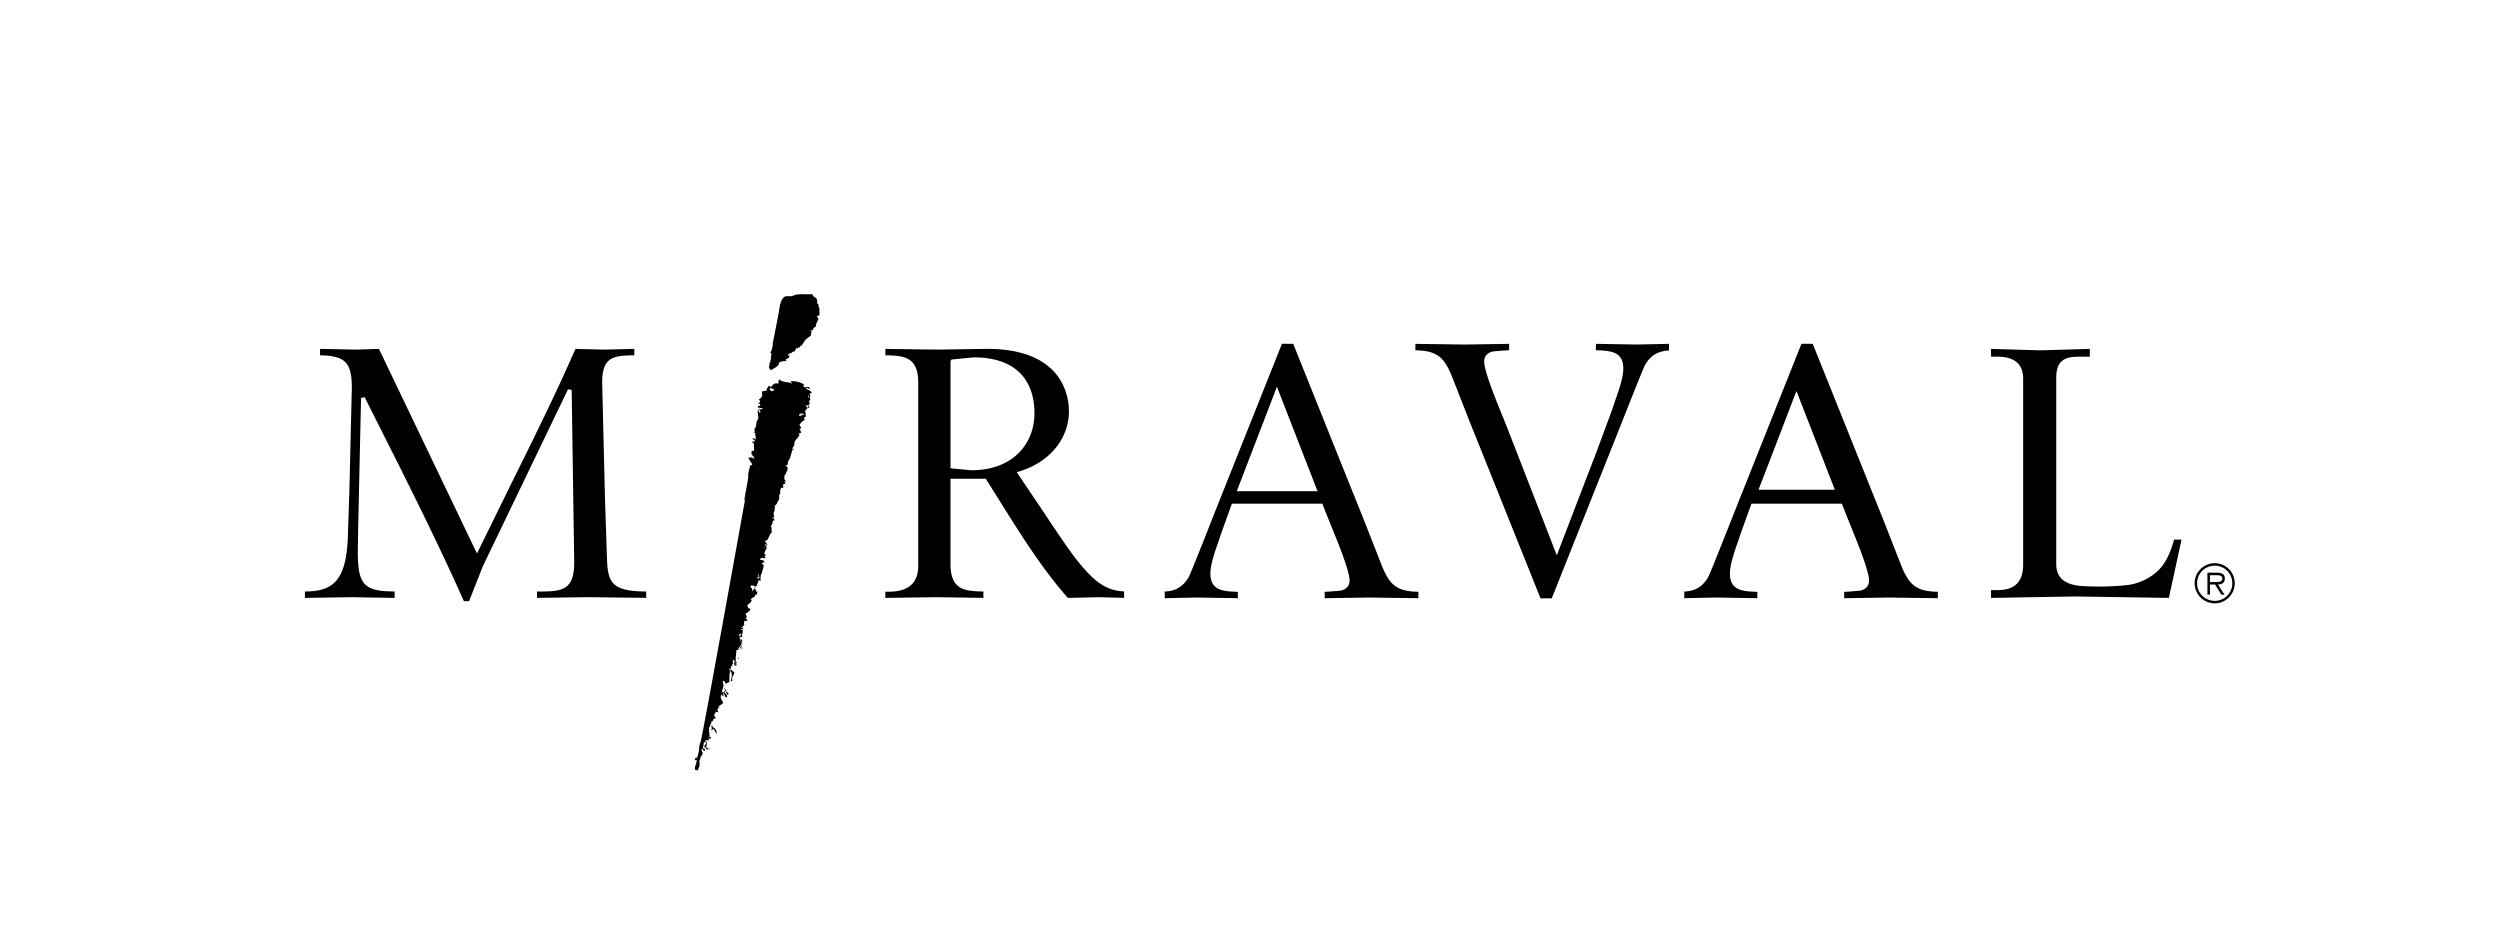 <svg xmlns="http://www.w3.org/2000/svg" version="1.1" id="Layer_1" x="0" y="0" viewBox="0 0 252 95" xml:space="preserve">
  <style>
    .st29{fill:#000}
  </style>
  <path class="st29" d="M223.197 58.669c.313 0 .814.051.814-.362 0-.285-.324-.329-.597-.329h-.652v.691h.435zm1.036 1.271h-.322l-.631-1.021h-.518v1.021h-.253v-2.212h.969c.586 0 .784.219.784.586 0 .433-.302.597-.696.605l.667 1.021zm.779-1.151c0-.984-.784-1.769-1.765-1.769-.989 0-1.777.785-1.777 1.769 0 .993.788 1.778 1.777 1.778a1.76 1.76 0 0 0 1.765-1.778m-3.793 0c0-1.114.908-2.019 2.028-2.019 1.114 0 2.016.905 2.016 2.019 0 1.118-.902 2.03-2.016 2.03a2.032 2.032 0 0 1-2.028-2.03M97.899 47.401l-2.086-.196v-10.81l.089-.154.142-.013 2.108-.205c3.947 0 6.121 2.006 6.121 5.652 0 2.85-1.971 5.726-6.374 5.726m11.343 9.886c-1.068-1.196-2.191-2.879-3.886-5.43l-2.868-4.263.204-.059c3.074-.906 5.056-3.29 5.056-6.079 0-1.473-.595-6.29-8.247-6.29l-3.168.046-1.71.029-4.737-.06s-.436-.009-.641-.011v.643c1.858.035 3.313.133 3.313 2.767v18.461c0 .828-.232 1.468-.694 1.903-.552.517-1.411.743-2.619.696v.626c.079 0 5.123-.068 5.123-.068l4.758.068v-.642c-1.859-.034-3.314-.136-3.314-2.767v-8.602l3.551-.002 1.423 2.266c2.095 3.349 4.258 6.814 6.858 9.751l3.095-.072s2.332.06 2.572.068v-.654c-1.877-.061-3.004-1.124-4.069-2.325M160.864 34.66v.641c.102.003.208.011.208.011 1.2.051 2.557.106 2.557 1.813 0 .932-.432 2.164-.816 3.25l-.318.946-1.649 4.452-1.01 2.62-2.91 7.581-4.987-12.824-.404-1.011c-.723-1.764-1.933-4.72-1.933-5.705 0-.58.427-.98 1.078-1.029l1.063-.083s.219-.009.373-.02v-.642l-2.153.035-2.317.035-4.974-.069v.652c2.283.032 2.96.745 3.813 2.961l1.738 4.434 1.057 2.628v-.002c.003.002 5.927 14.782 6.003 14.975h1.137c.403-1.018 6.89-17.304 6.89-17.304 1.083-2.737 2.343-5.914 2.506-6.214.569-.983 1.336-1.411 2.417-1.459v-.672l-3.233.069s-3.899-.067-4.136-.069M214.43 58.976c-1.561.17-3.18.194-4.839.074-.998-.125-2.321-.486-2.321-2.192V38.069c0-2.119 1.337-2.119 2.631-2.119h.754v-.78c-.273.009-5.001.143-5.001.143l-4.959-.143v.78h.355c.936 0 2.884 0 2.884 2.229v18.717c0 2.593-1.876 2.593-2.884 2.593h-.355v.78c.288-.003 8.443-.145 8.443-.145l9.48.145.529-2.408s.676-3.138.75-3.467h-.751c-.202.734-.532 1.75-1.118 2.554-.762 1.065-2.173 1.861-3.598 2.028M124.666 49.516l3.906-10.159.142-.374 4.095 10.533h-8.143zm14.493 7.172-1.729-4.403-1.069-2.657s-5.927-14.782-6.005-14.973h-1.136c-.402 1.016-6.621 16.608-6.621 16.608-.023.066-2.543 6.485-2.774 6.905-.576.984-1.343 1.416-2.421 1.459v.671c.294-.005 3.233-.068 3.233-.068s3.844.065 4.137.068v-.642c-.103-.005-.21-.008-.21-.008-1.198-.052-2.557-.11-2.557-1.812 0-.935.43-2.162.812-3.249l.322-.95 1.031-2.866h9.119s.409 1.033.409 1.038l.409 1.023c.723 1.761 1.93 4.711 1.93 5.698 0 .572-.429.978-1.081 1.024l-1.033.082-.398.02v.642c.273-.003 4.467-.068 4.467-.068s4.677.065 4.977.068v-.649c-2.288-.036-2.968-.746-3.812-2.961M177.258 49.363c.359-.912 3.824-9.95 3.824-9.95l3.868 9.95h-7.692zm14.264 7.325-1.744-4.449-1.053-2.611s-5.924-14.781-6.003-14.973h-1.135l-6.867 17.237c-1.09 2.766-2.368 5.977-2.531 6.278-.568.983-1.336 1.414-2.414 1.459v.669c.29-.005 3.23-.068 3.23-.068s3.842.066 4.135.068v-.64c-.102-.006-.21-.009-.21-.009-1.197-.051-2.553-.11-2.553-1.814 0-.933.433-2.163.813-3.252l.321-.944 1.032-2.867h9.117s.404 1.033.407 1.036l.416 1.041c.72 1.756 1.919 4.701 1.919 5.682 0 .572-.426.979-1.08 1.026l-1.035.08s-.239.012-.393.022v.64c.267-.002 4.464-.068 4.464-.068s4.678.066 4.976.068v-.649c-2.285-.036-2.964-.747-3.812-2.962M61.171 55.952l-.189-5.711-.283-11.66c0-1.209.224-1.899.753-2.307.485-.373 1.298-.453 2.487-.46v-.644c-.254.004-3.05.071-3.05.071l-2.884-.071c-2.008 4.589-4.271 9.151-6.461 13.565l-3.322 6.769-.143.289s-9.796-20.443-9.88-20.623c-.163.004-2.233.071-2.233.071s-3.438-.067-3.704-.071v.647c1.212.016 1.974.191 2.459.605.522.454.743 1.237.743 2.631l-.247 10.431-.149 4.502c-.144 4.682-1.574 5.61-4.333 5.641v.64l4.684-.069 4.357.069v-.646c-1.35-.008-2.29-.117-2.895-.646-.593-.521-.816-1.439-.816-3.391l.036-2.299.293-13.176.365-.068 1.387 2.759c2.925 5.801 5.943 11.804 8.616 17.797h.522c.206-.531 1.385-3.514 1.385-3.518l8.585-17.836.37.062.256 17.371c0 1.45-.299 2.206-1.028 2.611-.625.33-1.52.342-2.722.342v.635c.115 0 5.159-.068 5.159-.068l5.845.069v-.64c-3.655-.026-3.889-.978-3.963-3.673M78.243 36.143l.064-.001c.027.131.055.266.077.4h-.063a.772.772 0 0 1 .002.069h-.068a38.001 38.001 0 0 1-.012-.468m3.65-6.476c.158.451.473.15.498.845-.231-.054.322.315.095.258-.055.08.09.152.048.13a.925.925 0 0 1 .064.292c.058.174-.064.046 0 .247.004.131.013.026.016.162-.089.002.054.207-.034.21-.325 0-.223.126-.125.224.07.08.014.246-.192.618.041.164-.103.208-.035.325-.167-.019-.129.05-.254.163 0 .022-.068.139-.068.163-.101.103-.184-.169-.196.046.308.251-.026-.044.038.487-.069-.022-.174.162-.239.14-.02.094-.274.169-.293.259-.043.002-.374.572-.419.572-.041.267-.085-.103-.148.111-.089.308.041-.061-.136.151-.099-.016.06-.085-.084-.113.025.066.063.157-.029.161 0 .043-.123-.118-.145.015-.131.005-.115-.059-.136.008.261-.008.045.09.045.158-.045.201-.027-.057-.068.146.068.015-.207-.049-.14-.028 0 .069-.17.101-.167.167-.711.036-.06.633-.239.054-.042.005.081.041.041.041.023.323-.034-.035.037.201-.09-.021-.078.225-.17.205.005.022-.088.049-.088.072-.02 0-.149.064-.175.064 0 .064.081.129.082.194-.023.003-.267-.032-.29-.032.004.045-.114.009-.114.053-.02 0-.266.038-.291.038.004.203-.079.019-.074.223-.062.212-.418.369-.435.416-.087-.018-.22.228-.452.162-.002-.136-.104-.126-.111-.256.022-.003.065-.453.084-.457 0-.042.076-.119.076-.163.02 0-.041-.133-.02-.133-.004-.088.077.037.075-.052.022 0-.04-.13-.018-.13.071-.844.014-.265.071-.205.021-.066-.037.033-.015-.036.019-.002-.025-.04 0-.04 0-.017.015-.031.015-.053.072.049-.093-.13-.026-.081-.005-.091-.096-.072-.096-.163.021 0 .122-.208.143-.208-.027-.224.061-.057.034-.278-.025.001.069-.081.047-.081 0-.042-.047.045-.047 0-.025 0 .086-.066.064-.066-.003-.067.005-.158-.017-.158-.003-.108.754-3.709.747-4.06.106-.071.051-.227.21-.469.069-.101.098-.15.136-.184a.483.483 0 0 1 .295-.145l.563-.002c.139-.1.356-.09.375-.157.198-.005.725-.084.656-.033h1.031zM71.081 75.288c-.088-.015.336.409.248.393 0-.069-.004-.131-.007-.201.065-.025.129-.051.197-.071 0 .043.004.089.004.133.022 0 .044-.005.063-.005.003.067-.508-.311-.505-.249m-.092.065c.025-.208.045-.199.124-.338h.067a12.143 12.143 0 0 1-.079-.332h.069c0 .022 0 .045.004.063h.064c0 .134.006.267.008.401-.071.079-.025 0-.061.134-.063.024-.13.05-.196.072m.703-2.201c.045 0 .09 0 .132-.003 0 .046.005.088.005.133.242.125.403.273.417.662h-.071v-.071c-.115-.094-.142-.245-.212-.395-.159.046-.141.077-.257.143 0-.046-.003-.089-.003-.131.02-.003.044-.003.059-.003-.016-.113-.043-.223-.07-.335m2.313-6.353c.073-.059.01.006.065-.069.068-.002.133-.006.2-.006-.045.134-.08.268-.121.406-.078-.056-.01.011-.07-.063-.022 0-.041 0-.062.003m.331-.81c.089-.003.113.164.113.185-.089.002-.055-.063-.113-.185m.424-1.183c-.049 0-.087 0-.133.005-.058-.261.02-.202.06-.467h.063c.002.134-.063.197-.061.329.077.075.027-.001.071.133m-.142-.698c.055.145.111.37.142.531.075-.079.028 0 .064-.134.024-.036-.315-.014-.359-.136-.024 0 .377 0 .354.002-.045-.174-.072-.191-.201-.263m-.129-.482.081.398c.108-.023.142-.12.254-.146-.054-.256-.027-.252-.335-.252m.374-.021c-.07 0-.13.003-.201.003.02-.133.041-.268.056-.401h.07c.022.131.05.262.075.398m.013-.458c.044 0-.334-.001-.29-.006-.024-.062.374-.128.35-.199-.024 0-.047.005-.069.005.006.067.009.133.009.2m.79-4.146c.048-.001.088-.001.133-.008.002.088.002.179.008.27.067.022.13.037.199.063 0 .022 0 .042.004.065.087-.002-.248-.006-.161-.011-.047-.174.327-.353.279-.531-.15-.06-.194-.105-.402-.123-.052.079.009.015-.061.072-.001.069.001.133.001.203m4.584-14.994c-.047.003-.091.003-.135.005-.025-.159.371-.312.344-.467.02 0 .044 0 .064-.002.051.077-.17.189-.214.331-.023 0-.045 0-.065.002 0 .041.006.089.006.131m-4.325-.716c.077.087.121.096.266.127-.078-.087-.125-.096-.266-.127m4.639-1.61c.15-.017.173-.012.261-.073 0-.021-.424-.044-.424-.064.068-.007.553-.007.622-.007v-.068a1.04 1.04 0 0 0-.398-.056c0 .021-.162.188-.162.208-.022 0 .077-.106.054-.106-.001.069.043.101.047.166m.651-1.142c.007.089.081.15.081.238.128-.004.128.09.261.089-.005-.069-.005-.135-.007-.203-.131-.017-.197-.104-.335-.124m-3.629-1.706c0 .066.002.133.007.199.092.05.081.045.135.13.087-.024.178-.051.261-.076v-.133c-.132-.04-.268-.082-.403-.12m-2.453 11.03c-.422 1.427.369-1.972.273-2.267.013-.248.132-.74.179-.742-.004-.019-.004-.042-.004-.066-.118-.073.122-.108.255-.274-.17-.143-.31-.444-.414-.659.132-.002.264-.005.396-.011.061.069.115.091.202.133-.002-.046-.002-.093-.002-.135h-.069c0-.044 0-.087-.002-.133-.044-.022-.089-.042-.137-.065-.002-.044-.002-.089-.002-.131h-.066c-.051-.13.03-.201.057-.267h-.064v-.067c.084-.005.176-.005.261-.008-.005-.246-.012-.488-.016-.734 0 0-.166-.13-.207-.195.113-.005.221-.007.332-.008 0-.022-.003-.045-.003-.068a.694.694 0 0 1-.276-.259l.138-.001c.059.066.114.087.203.128-.009-.115-.009-.225-.01-.337-.096-.264-.153-.753-.089-.733v-.065c-.077-.076.065-.093.131-.073a2.08 2.08 0 0 1 .109-.738h.068c-.003-.042-.003-.09-.003-.133.021-.003.044-.003.066-.003a98.638 98.638 0 0 1-.084-.802c.044 0 .084 0 .127-.002.024.067.048.131.076.201.019-.002.04-.002.067-.002-.005-.069-.005-.136-.005-.201a.494.494 0 0 1-.14-.199c.063-.001.131-.001.195-.005.025.045-.373.088-.348.132.128.054.435-.111.525-.151-.002-.018-.002-.042-.002-.063-.224.005-.303-.028-.465-.054 0-.048-.003-.091-.003-.136.087-.022.176-.048.261-.076a4.317 4.317 0 0 0-.074-.196c-.165.1.074.029-.184.063.43-.413.118-.298.107-.476a.837.837 0 0 0 .323-.328c-.004-.157-.012-.314-.014-.471.163-.032.241-.066.46-.078 0-.324.13-.248.22-.495.022 0 .032-.052.053-.054.004.157-.025-.082-.022.076h.067v.063c.069 0 .133 0 .2-.005.125-.254.349-.39.652-.286.02-.135.042-.268.055-.404.044 0 .088 0 .133-.004.044.211.916.281 1.121.329v.063h.066c0-.023-.004-.043-.004-.067.139-.1-.092.083-.102-.162.699-.081 1.631.377 1.254.423.106.457.597-.137.674.369l-.067.002c-.091-.103-.145-.113-.331-.122.056.211.549.224.564.529-.178-.028-.156.167-.239.042.066 0-.387-.237-.319-.24v-.067c-.068.002.433.2.371.202-.35.501.05.828-.14.136.2.051.176.039.203.265l-.062.001c0 .025.03.281.053.281.004.155-.123.089-.118.246-.023 0 .092.167.069.167.023.088-.207.063-.082.194-.04.112-.081.069-.03.163-.089 0-.251.341-.341.342-.029.335.096.178.029.507.131.039-.068.028.066.068 0 .021-.205.137-.205.163-.06 0 .074-.003 0 0-.015.132-.004.005-.022.142.022 0 .112.096.131.096 0 .021-.233.039-.233.062.064-.002-.105.091-.105.131-.113-.02-.149.288-.261.268.145.338.224.191.129.425-.238-.066.02.158.025.247l-.066.001c-.003-.088.102.012.098-.076-.303-.026.153.186-.078.266.078.075-.132-.12 0-.082.109.117-.083.028-.081.093-.286 0 .149.152-.024.065-.013.315-.163.309-.472.762-.024 0-.007.237-.029.239 0 .045-.022.143-.022.19-.02.003-.234.268-.157.342.051.066.025.039.078.103-.05.047-.038-.055.006-.032.025.086-.027-.21-.006-.123-.069-.02-.191.478-.215.478.004.113-.194.712-.26.69.003.022-.103.27-.103.292.085.036-.06.119 0 .187-.681.116.415-.079-.193.837.055.173-.219.184-.121.304.023 0-.047.214-.024.214.024.132.047.073.075.209.004.012.113.015.067.133h-.063c-.065.272.216.221-.101.212-.096-.153.227-.212.016-.255 0 .026.003.047.003.072.157.088-.175.225-.145.457.318-.039-.139.189-.088.102-.088.004-.189.169-.181.427.107-.026-.107.355-.107.396-.042.024.072.174.027.199-.021.088-.037.179-.06.266-.02.002-.041.002-.064.005-.088.263-.108.325-.294.512-.095.119.055.276-.09.339.067.086-.005.055.064.14-.02 0 .025 0 0 0 .003.022 0-.022 0 0-.131.005.026.128-.102.133 0 .022-.029.059-.027.079.068 0-.063.11 0 .104.004.092.025.18.027.268-.029.069.065 0 .03.117.066.053-.237-.014-.199.072-.069.002.352.112.288.116-.078-.076-.039.106-.173.067.024.067.084 0 .107.067-.107-.067.044-.003.07-.003 0 .042-.204-.029-.2.016.044.02-.099.084-.055.106 0 .045-.024.138-.024.186.042.022-.2.271-.154.29.143.205.045.16.066.491-.098.041.043.039-.116.057-.057-.085.224-.061.138-.113 0 .044 0 .092.005.134l.068-.002c-.331.127-.435.958-.662.858l-.071.002c.007.175.01.356.014.532.38-.006-.349.123-.041.18 0-.047-.007-.09-.007-.137-.027-.059.236-.029.286-.194.02 0-.377 0-.356-.003l.062-.202.132-.002c.118.195.024.316.037.66-.055.049-.246.448-.204.547.024 0 .043 0 .068-.002v.069c.066-.003.136-.003.201-.008-.17.018-.17.053-.17.097-.089.005-.004.042-.092.042 0 .028 0 .049.002.072.022-.002.044-.002.066-.002 0 .022 0 .044.002.066.065-.003-.074.152-.241.02-.002-.113-.007-.227-.01-.335-.108.026.204.052.093.076l.008.267c-.087 0-.18.005-.265.005-.044.072-.081.14-.125.207.374-.009.281.012.465.185.047.025-.285.153-.285.199.05.02.094.042.136.065 0 .022 0 .043.004.063.088-.001.132.062.066.068.004.063-.136.548-.142.594-.021 0-.174.165-.182.873-.045.001.084.142.04.142-.003-.043-.003-.089-.008-.131-.163-.092-.189-.205-.4-.253 0 .063.424.127.424.196-.02 0-.04.003-.069.003 0 .022.003.045.003.068-.131.002-.263.008-.396.009-.023-.133.37-.264.343-.399-.155.028-.812.056-.114-.088-.006-.066-.006-.131-.006-.201-.216-.043 0-.241-.053-.453l.352.002c0-.068.042.271.04.205.051.301-.118.262-.205.262.001.202-.114.119-.104.321-.023 0-.031-.375-.05-.375-.109.329-.109.458-.043.799.135.051-.16.287-.106.381.003.045.003.092.003.137.184-.051-.18-.139-.027-.211l.002.133c-.074.079-.306.174-.216.193.023.088.277.541.232.545-.081-.148.188-.268.085-.196-.071.076-.022 0-.06.136.069.023-.042.296-.125.207h-.064c0 .045 0 .089.002.134-.159.14.071-.011-.039.082h-.068c.002.068-.347.205-.344.268.306.179-.382.591-.364.591.052.086.067.284.143.33.044 0 .085-.005.133-.005v.068c.064 0 .066.085.003.068 0 .063-.251.367-.431.358.03.236.095.259.145.464l-.066.002v-.068c-.062-.125-.062.134-.062.134.128.082.112.065.139.264-.246-.082-.329-.071-.324.278.14.113-.277.265-.275.531-.075.059-.009-.011-.066.071-.066 0 .293.002.227.003.051.244-.321.489-.27.731.023 0 .039-.003.066-.003v.066c-.044 0-.089.003-.133.006.024.065.048.131.076.196-.137.031.156.054.025.077.012.444.119.54.216.858l-.197.009c-.054-.344-.293-.082-.213-.532-.066.005.288.006.224.009v.065c-.025 0-.046 0-.068.002.007.18-.173.281-.168.458-.187-.045.454.065.401-.119-.091-.074-.101-.119-.14-.261-.067 0-.132.002-.196.003-.065.093.291.184.231.27-.024.005-.045.005-.071.005-.014.091-.458.18-.475.268-.024.003.075.025.055.025-.106.474-.099.961-.082 1.45h.064c0-.026 0-.048-.002-.071.185-.006-.709-.856-.442-.864v.068c.117.117.085.504.085.737h-.064l.002.201c-.041 0-.086 0-.131.005.006.221-.026.299-.056.464-.104.046-.1 1.026-.098 1.069l.352-.062h-.068c-.002-.134-.004-.27-.009-.403h.065v-.068c0-.022-.004-.046-.004-.066a.559.559 0 0 1 .068-.005c.061-.085.047-.114.061-.271h.127c.006.092-.702-.543-.632-.523 0-.046 0-.088-.003-.131.139-.221.351-.009.088-.066-.027.208-.085.332.016.534h.066l.001.134c.026 0 .046-.003.066-.003.101.262-.014.686-.041.872-.202.126-.279.219-.588.285.075.069 0 .026.135.059-.919-1.385.228 1.936.198.854-.231-.056-.174-.134-.405-.188-.054.076.011.008-.064.068.147.228.318.213.35.595-.067-.026-.134-.043-.203-.066-.044-.131-.094-.265-.139-.396-.024.005-.044.005-.068.005-.024-.091.37-.179.348-.265a2.414 2.414 0 0 0-.136-.065 1.84 1.84 0 0 0-.005-.131h-.062c-.024-.068-.052-.133-.075-.199l-.064.002c-.013.17-.138.45-.114.537.019 0 .039-.003.064-.003 0 .045.003.091.003.134h.065l.009.333-.066.003c-.009-.017-.1-.239-.137-.197 0 .023 0 .043.002.069-.217.247.099.569.163.771.007.134-.415.268-.411.399l-.265.009c-.023-.133.374.16.347.026-.047 0-.088.003-.133.003-.02.148-.041.191-.122.271.038.16.071.143.14.267-.17-.023-.207-.106-.333.005v.068c-.104.108-.108.056-.122.273.104.085.115.137.138.325-.066-.018-.131-.04-.199-.059-.021.093-.04.177-.059.271h-.131c-.041.265-.183.461-.245.676-.088.307.135.796-.041 1.006-.077-.089.299-.099.152-.128l.072.199h-.357c.003.043-.264-.27-.264-.228.024-.006.042-.006.068-.006-.017.137.383.273.366.404-.137.003-.265.008-.398.014l-.061.199h-.064c-.037.204-.078.409-.118.608.067.022.13.04.2.065.002.062.002.13.007.196-.185-.04-.15-.014-.204-.196-.046 0-.088.005-.133.009.025.322.075.224.142.46-.087-.02-.087.234-.172.213v.066h-.066c.002.071.007.136.007.204h-.065c0 .048 0 .089.002.134h-.066c.005.201.013.406.017.605-.031.109-.139.345-.182.469-.092-.017-.177-.037-.273-.054 0-.136-.004-.267-.006-.399.023 0 .044-.005.064-.005 0-.045-.004-.088-.004-.134h.068l-.01-.267c.023-.003.047-.003.069-.003.022-.264-.127-.111-.204-.197l.061-.199c.02-.003.043-.003.069-.003 0-.02-.005-.045-.005-.068.068.049.068.08.135.13-.003-.088-.003-.177-.006-.264.024 0 .044-.006.065-.006-.028-.221.121-.352.098-.575-.024 0 .085-.825.174-.804v-.079c.125-.131 4.473-24.405 4.516-24.596"/>
</svg>
